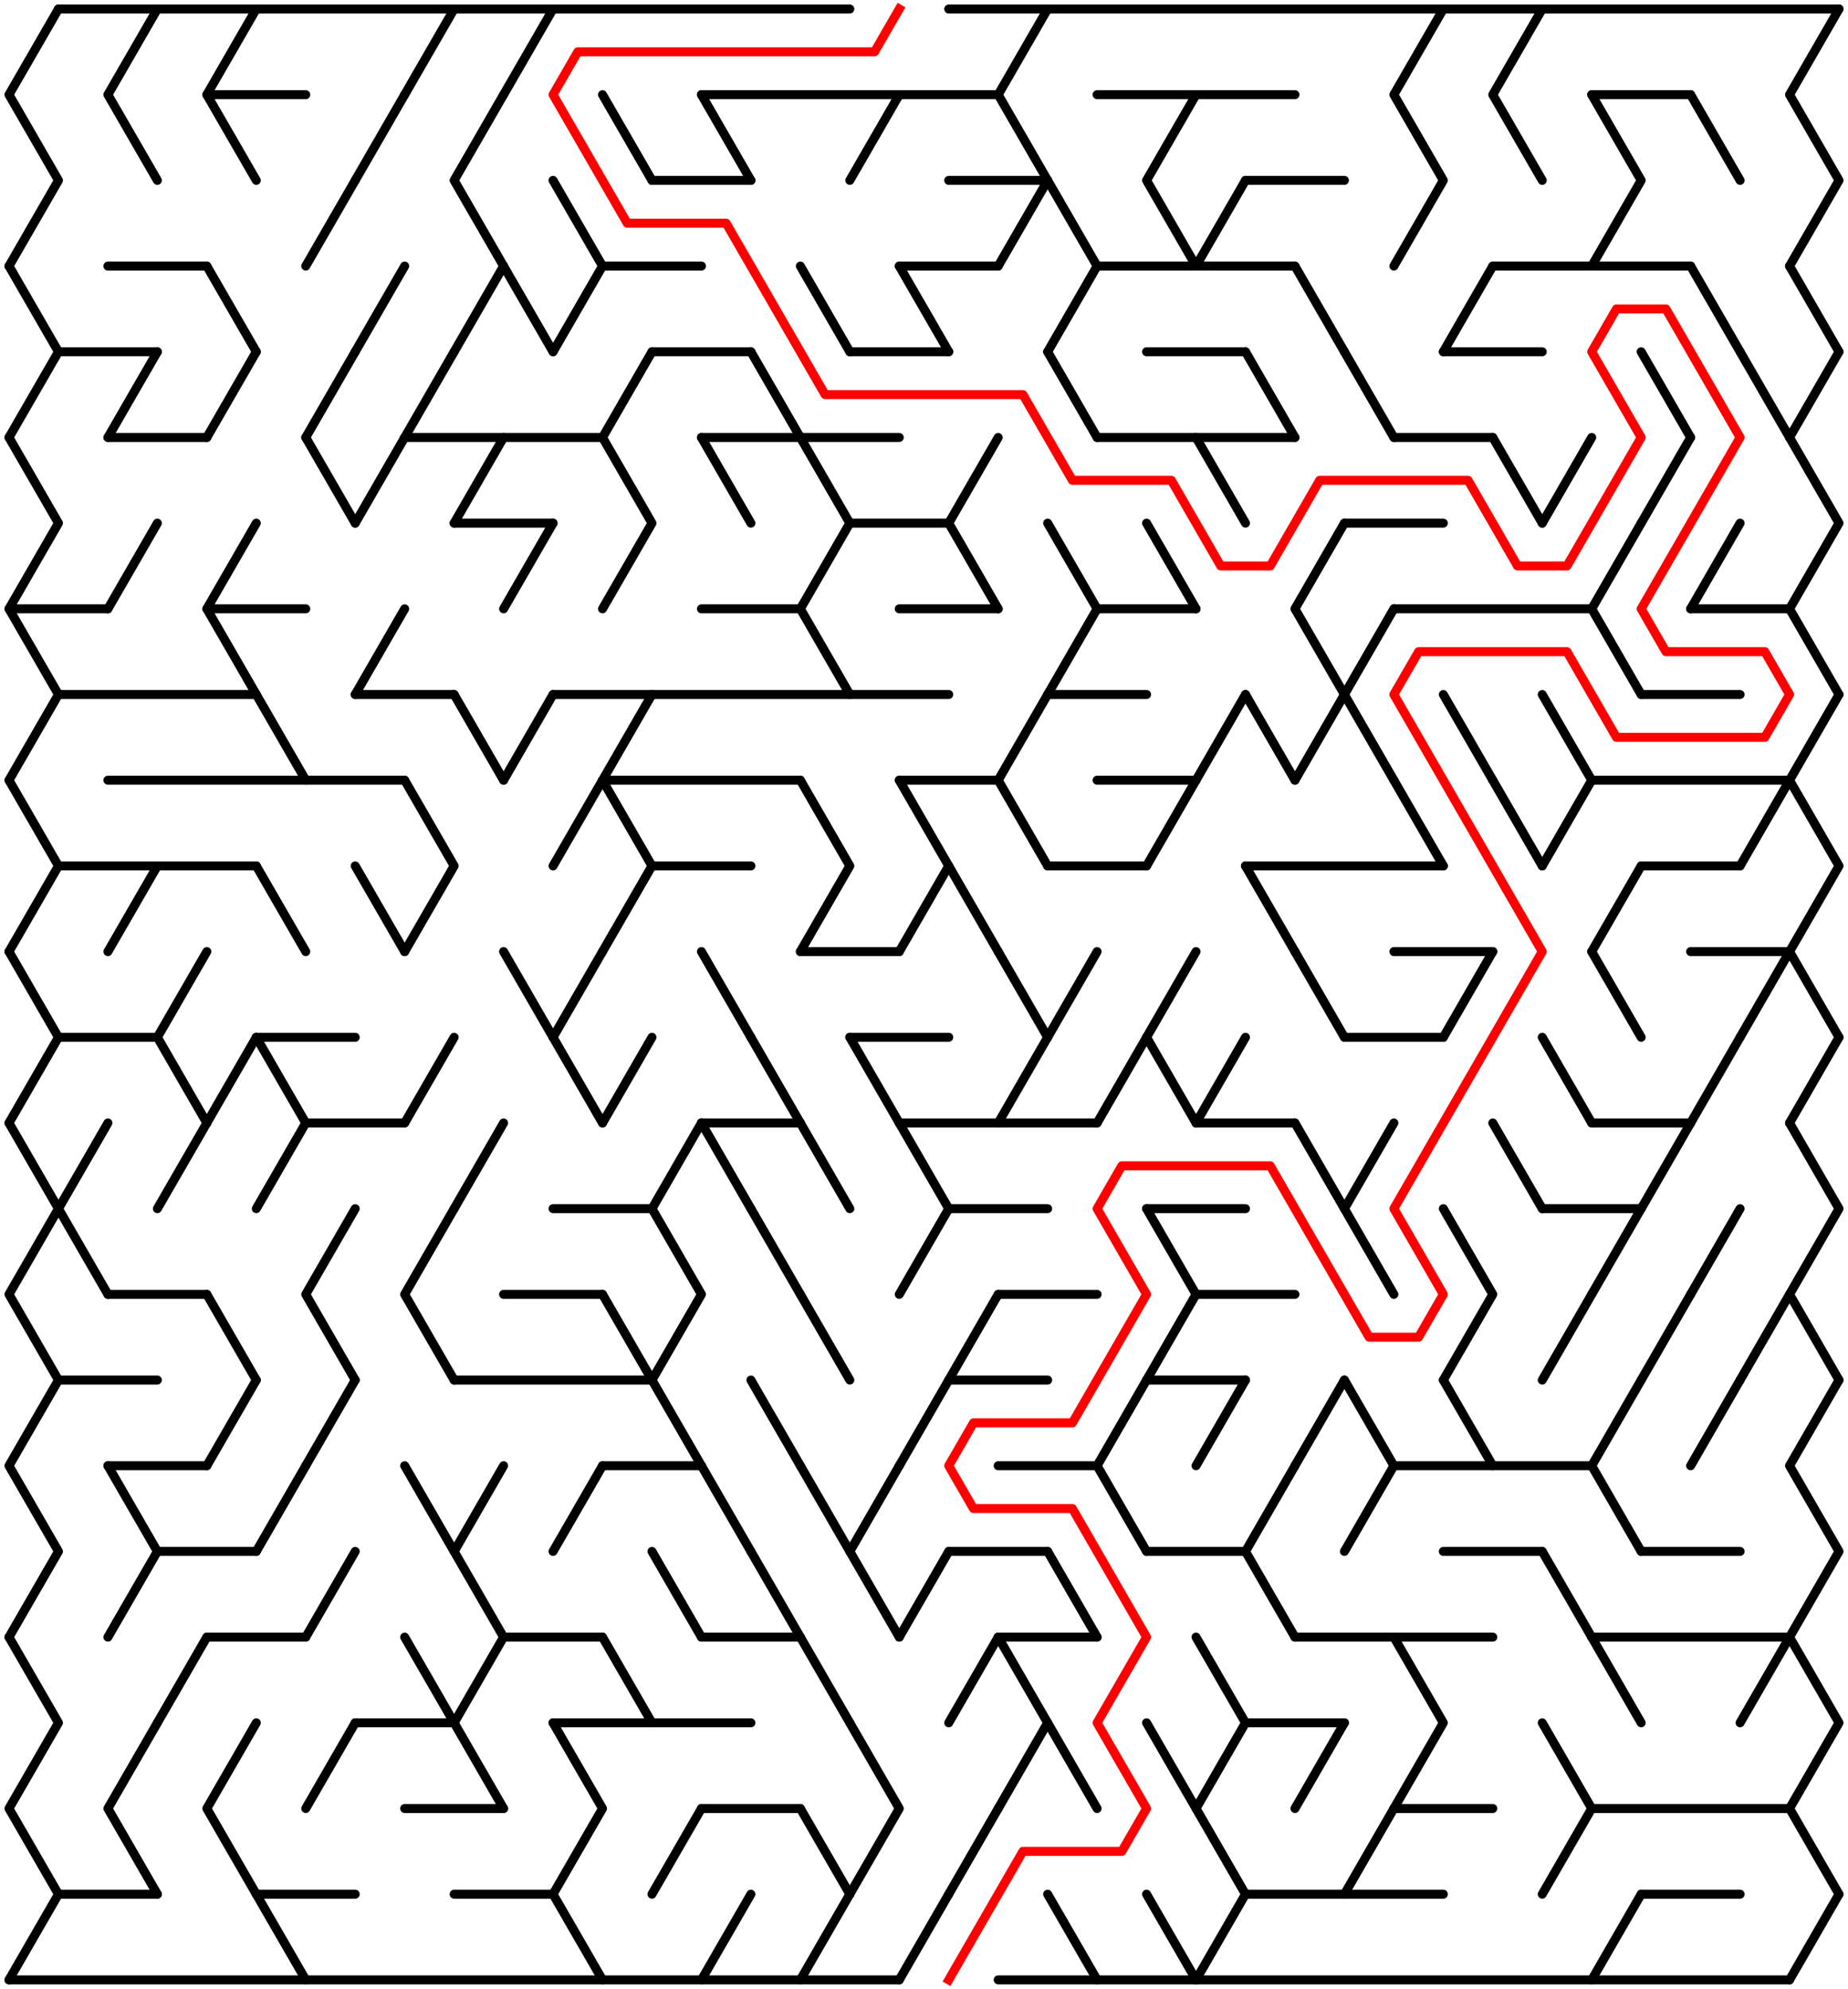 ﻿<?xml version="1.0" encoding="utf-8" standalone="no"?>
<!DOCTYPE svg PUBLIC "-//W3C//DTD SVG 1.1//EN" "http://www.w3.org/Graphics/SVG/1.1/DTD/svg11.dtd">
<svg width="411" height="442.209" version="1.1" xmlns="http://www.w3.org/2000/svg">
  <title>36 by 23 delta maze</title>
  <g fill="none" stroke="#000000" stroke-width="2" stroke-linecap="round" stroke-linejoin="round">
    <line x1="13" y1="2" x2="189" y2="2" />
    <line x1="211" y1="2" x2="409" y2="2" />
    <line x1="46" y1="21.053" x2="68" y2="21.053" />
    <line x1="156" y1="21.053" x2="222" y2="21.053" />
    <line x1="244" y1="21.053" x2="288" y2="21.053" />
    <line x1="354" y1="21.053" x2="376" y2="21.053" />
    <line x1="145" y1="40.105" x2="167" y2="40.105" />
    <line x1="211" y1="40.105" x2="233" y2="40.105" />
    <line x1="277" y1="40.105" x2="299" y2="40.105" />
    <line x1="24" y1="59.158" x2="46" y2="59.158" />
    <line x1="134" y1="59.158" x2="156" y2="59.158" />
    <line x1="200" y1="59.158" x2="222" y2="59.158" />
    <line x1="244" y1="59.158" x2="288" y2="59.158" />
    <line x1="332" y1="59.158" x2="376" y2="59.158" />
    <line x1="13" y1="78.21" x2="35" y2="78.21" />
    <line x1="145" y1="78.21" x2="167" y2="78.21" />
    <line x1="189" y1="78.21" x2="211" y2="78.21" />
    <line x1="255" y1="78.21" x2="277" y2="78.21" />
    <line x1="321" y1="78.21" x2="343" y2="78.21" />
    <line x1="24" y1="97.263" x2="46" y2="97.263" />
    <line x1="90" y1="97.263" x2="134" y2="97.263" />
    <line x1="156" y1="97.263" x2="200" y2="97.263" />
    <line x1="244" y1="97.263" x2="288" y2="97.263" />
    <line x1="310" y1="97.263" x2="332" y2="97.263" />
    <line x1="101" y1="116.315" x2="123" y2="116.315" />
    <line x1="189" y1="116.315" x2="211" y2="116.315" />
    <line x1="299" y1="116.315" x2="321" y2="116.315" />
    <line x1="2" y1="135.368" x2="24" y2="135.368" />
    <line x1="46" y1="135.368" x2="68" y2="135.368" />
    <line x1="156" y1="135.368" x2="178" y2="135.368" />
    <line x1="200" y1="135.368" x2="222" y2="135.368" />
    <line x1="244" y1="135.368" x2="266" y2="135.368" />
    <line x1="310" y1="135.368" x2="354" y2="135.368" />
    <line x1="376" y1="135.368" x2="398" y2="135.368" />
    <line x1="13" y1="154.42" x2="57" y2="154.42" />
    <line x1="79" y1="154.42" x2="101" y2="154.42" />
    <line x1="123" y1="154.42" x2="211" y2="154.42" />
    <line x1="233" y1="154.42" x2="255" y2="154.42" />
    <line x1="365" y1="154.42" x2="387" y2="154.42" />
    <line x1="24" y1="173.473" x2="90" y2="173.473" />
    <line x1="134" y1="173.473" x2="178" y2="173.473" />
    <line x1="200" y1="173.473" x2="222" y2="173.473" />
    <line x1="244" y1="173.473" x2="266" y2="173.473" />
    <line x1="354" y1="173.473" x2="398" y2="173.473" />
    <line x1="13" y1="192.526" x2="57" y2="192.526" />
    <line x1="145" y1="192.526" x2="167" y2="192.526" />
    <line x1="233" y1="192.526" x2="255" y2="192.526" />
    <line x1="277" y1="192.526" x2="321" y2="192.526" />
    <line x1="365" y1="192.526" x2="387" y2="192.526" />
    <line x1="178" y1="211.578" x2="200" y2="211.578" />
    <line x1="310" y1="211.578" x2="332" y2="211.578" />
    <line x1="376" y1="211.578" x2="398" y2="211.578" />
    <line x1="13" y1="230.631" x2="35" y2="230.631" />
    <line x1="57" y1="230.631" x2="79" y2="230.631" />
    <line x1="189" y1="230.631" x2="211" y2="230.631" />
    <line x1="299" y1="230.631" x2="321" y2="230.631" />
    <line x1="68" y1="249.683" x2="90" y2="249.683" />
    <line x1="156" y1="249.683" x2="178" y2="249.683" />
    <line x1="200" y1="249.683" x2="244" y2="249.683" />
    <line x1="266" y1="249.683" x2="288" y2="249.683" />
    <line x1="354" y1="249.683" x2="376" y2="249.683" />
    <line x1="123" y1="268.736" x2="145" y2="268.736" />
    <line x1="211" y1="268.736" x2="233" y2="268.736" />
    <line x1="255" y1="268.736" x2="277" y2="268.736" />
    <line x1="343" y1="268.736" x2="365" y2="268.736" />
    <line x1="24" y1="287.788" x2="46" y2="287.788" />
    <line x1="112" y1="287.788" x2="134" y2="287.788" />
    <line x1="222" y1="287.788" x2="244" y2="287.788" />
    <line x1="266" y1="287.788" x2="288" y2="287.788" />
    <line x1="13" y1="306.841" x2="35" y2="306.841" />
    <line x1="101" y1="306.841" x2="145" y2="306.841" />
    <line x1="211" y1="306.841" x2="233" y2="306.841" />
    <line x1="255" y1="306.841" x2="277" y2="306.841" />
    <line x1="24" y1="325.894" x2="46" y2="325.894" />
    <line x1="134" y1="325.894" x2="156" y2="325.894" />
    <line x1="222" y1="325.894" x2="244" y2="325.894" />
    <line x1="310" y1="325.894" x2="354" y2="325.894" />
    <line x1="35" y1="344.946" x2="57" y2="344.946" />
    <line x1="211" y1="344.946" x2="233" y2="344.946" />
    <line x1="255" y1="344.946" x2="277" y2="344.946" />
    <line x1="321" y1="344.946" x2="343" y2="344.946" />
    <line x1="365" y1="344.946" x2="387" y2="344.946" />
    <line x1="46" y1="363.999" x2="68" y2="363.999" />
    <line x1="112" y1="363.999" x2="134" y2="363.999" />
    <line x1="156" y1="363.999" x2="178" y2="363.999" />
    <line x1="222" y1="363.999" x2="244" y2="363.999" />
    <line x1="288" y1="363.999" x2="332" y2="363.999" />
    <line x1="354" y1="363.999" x2="398" y2="363.999" />
    <line x1="79" y1="383.051" x2="101" y2="383.051" />
    <line x1="123" y1="383.051" x2="167" y2="383.051" />
    <line x1="277" y1="383.051" x2="299" y2="383.051" />
    <line x1="90" y1="402.104" x2="112" y2="402.104" />
    <line x1="156" y1="402.104" x2="178" y2="402.104" />
    <line x1="310" y1="402.104" x2="332" y2="402.104" />
    <line x1="354" y1="402.104" x2="398" y2="402.104" />
    <line x1="13" y1="421.156" x2="35" y2="421.156" />
    <line x1="57" y1="421.156" x2="79" y2="421.156" />
    <line x1="101" y1="421.156" x2="123" y2="421.156" />
    <line x1="277" y1="421.156" x2="321" y2="421.156" />
    <line x1="365" y1="421.156" x2="387" y2="421.156" />
    <line x1="2" y1="440.209" x2="200" y2="440.209" />
    <line x1="222" y1="440.209" x2="398" y2="440.209" />
    <polyline points="13,2 2,21.053 13,40.105 2,59.158" />
    <line x1="2" y1="59.158" x2="13" y2="78.21" />
    <line x1="13" y1="78.21" x2="2" y2="97.263" />
    <polyline points="2,97.263 13,116.315 2,135.368 13,154.42" />
    <line x1="13" y1="154.42" x2="2" y2="173.473" />
    <polyline points="2,173.473 13,192.526 2,211.578" />
    <line x1="2" y1="211.578" x2="13" y2="230.631" />
    <line x1="13" y1="230.631" x2="2" y2="249.683" />
    <polyline points="2,249.683 13,268.736 2,287.788 13,306.841" />
    <polyline points="13,306.841 2,325.894 13,344.946 2,363.999" />
    <polyline points="2,363.999 13,383.051 2,402.104 13,421.156" />
    <line x1="13" y1="421.156" x2="2" y2="440.209" />
    <polyline points="24,249.683 13,268.736 24,287.788" />
    <polyline points="35,2 24,21.053 35,40.105" />
    <line x1="35" y1="78.21" x2="24" y2="97.263" />
    <line x1="35" y1="116.315" x2="24" y2="135.368" />
    <line x1="35" y1="192.526" x2="24" y2="211.578" />
    <polyline points="24,325.894 35,344.946 24,363.999" />
    <polyline points="35,383.051 24,402.104 35,421.156" />
    <line x1="46" y1="211.578" x2="35" y2="230.631" />
    <line x1="35" y1="230.631" x2="46" y2="249.683" />
    <line x1="46" y1="249.683" x2="35" y2="268.736" />
    <line x1="46" y1="363.999" x2="35" y2="383.051" />
    <polyline points="57,2 46,21.053 57,40.105" />
    <line x1="46" y1="59.158" x2="57" y2="78.21" />
    <line x1="57" y1="78.21" x2="46" y2="97.263" />
    <polyline points="57,116.315 46,135.368 57,154.42" />
    <line x1="57" y1="230.631" x2="46" y2="249.683" />
    <line x1="46" y1="287.788" x2="57" y2="306.841" />
    <line x1="57" y1="306.841" x2="46" y2="325.894" />
    <polyline points="57,383.051 46,402.104 57,421.156" />
    <line x1="57" y1="154.42" x2="68" y2="173.473" />
    <line x1="57" y1="192.526" x2="68" y2="211.578" />
    <line x1="57" y1="230.631" x2="68" y2="249.683" />
    <line x1="68" y1="249.683" x2="57" y2="268.736" />
    <line x1="68" y1="325.894" x2="57" y2="344.946" />
    <line x1="57" y1="421.156" x2="68" y2="440.209" />
    <line x1="79" y1="40.105" x2="68" y2="59.158" />
    <line x1="79" y1="78.21" x2="68" y2="97.263" />
    <line x1="68" y1="97.263" x2="79" y2="116.315" />
    <polyline points="79,268.736 68,287.788 79,306.841" />
    <line x1="79" y1="306.841" x2="68" y2="325.894" />
    <line x1="79" y1="344.946" x2="68" y2="363.999" />
    <line x1="79" y1="383.051" x2="68" y2="402.104" />
    <line x1="90" y1="21.053" x2="79" y2="40.105" />
    <line x1="90" y1="59.158" x2="79" y2="78.21" />
    <line x1="90" y1="97.263" x2="79" y2="116.315" />
    <line x1="90" y1="135.368" x2="79" y2="154.42" />
    <line x1="79" y1="192.526" x2="90" y2="211.578" />
    <line x1="101" y1="2" x2="90" y2="21.053" />
    <line x1="101" y1="78.21" x2="90" y2="97.263" />
    <polyline points="90,173.473 101,192.526 90,211.578" />
    <line x1="101" y1="230.631" x2="90" y2="249.683" />
    <polyline points="101,268.736 90,287.788 101,306.841" />
    <line x1="90" y1="325.894" x2="101" y2="344.946" />
    <line x1="90" y1="363.999" x2="101" y2="383.051" />
    <polyline points="112,21.053 101,40.105 112,59.158" />
    <line x1="112" y1="59.158" x2="101" y2="78.21" />
    <line x1="112" y1="97.263" x2="101" y2="116.315" />
    <line x1="101" y1="154.42" x2="112" y2="173.473" />
    <line x1="112" y1="249.683" x2="101" y2="268.736" />
    <polyline points="112,325.894 101,344.946 112,363.999" />
    <polyline points="112,363.999 101,383.051 112,402.104" />
    <line x1="123" y1="2" x2="112" y2="21.053" />
    <line x1="112" y1="59.158" x2="123" y2="78.21" />
    <line x1="123" y1="116.315" x2="112" y2="135.368" />
    <line x1="123" y1="154.42" x2="112" y2="173.473" />
    <line x1="112" y1="211.578" x2="123" y2="230.631" />
    <line x1="123" y1="40.105" x2="134" y2="59.158" />
    <line x1="134" y1="59.158" x2="123" y2="78.21" />
    <line x1="134" y1="173.473" x2="123" y2="192.526" />
    <line x1="134" y1="211.578" x2="123" y2="230.631" />
    <line x1="123" y1="230.631" x2="134" y2="249.683" />
    <line x1="134" y1="325.894" x2="123" y2="344.946" />
    <polyline points="123,383.051 134,402.104 123,421.156" />
    <line x1="123" y1="421.156" x2="134" y2="440.209" />
    <line x1="134" y1="21.053" x2="145" y2="40.105" />
    <line x1="145" y1="78.21" x2="134" y2="97.263" />
    <polyline points="134,97.263 145,116.315 134,135.368" />
    <line x1="145" y1="154.42" x2="134" y2="173.473" />
    <polyline points="134,173.473 145,192.526 134,211.578" />
    <line x1="145" y1="230.631" x2="134" y2="249.683" />
    <line x1="134" y1="287.788" x2="145" y2="306.841" />
    <line x1="134" y1="363.999" x2="145" y2="383.051" />
    <polyline points="156,249.683 145,268.736 156,287.788 145,306.841" />
    <line x1="145" y1="306.841" x2="156" y2="325.894" />
    <line x1="145" y1="344.946" x2="156" y2="363.999" />
    <line x1="156" y1="402.104" x2="145" y2="421.156" />
    <line x1="156" y1="21.053" x2="167" y2="40.105" />
    <line x1="156" y1="97.263" x2="167" y2="116.315" />
    <line x1="156" y1="211.578" x2="167" y2="230.631" />
    <line x1="156" y1="249.683" x2="167" y2="268.736" />
    <line x1="156" y1="325.894" x2="167" y2="344.946" />
    <line x1="167" y1="421.156" x2="156" y2="440.209" />
    <line x1="167" y1="78.21" x2="178" y2="97.263" />
    <line x1="167" y1="230.631" x2="178" y2="249.683" />
    <line x1="167" y1="268.736" x2="178" y2="287.788" />
    <line x1="167" y1="306.841" x2="178" y2="325.894" />
    <line x1="167" y1="344.946" x2="178" y2="363.999" />
    <line x1="178" y1="59.158" x2="189" y2="78.21" />
    <polyline points="178,97.263 189,116.315 178,135.368 189,154.42" />
    <polyline points="178,173.473 189,192.526 178,211.578" />
    <line x1="178" y1="249.683" x2="189" y2="268.736" />
    <line x1="178" y1="287.788" x2="189" y2="306.841" />
    <line x1="178" y1="325.894" x2="189" y2="344.946" />
    <line x1="178" y1="363.999" x2="189" y2="383.051" />
    <line x1="178" y1="402.104" x2="189" y2="421.156" />
    <line x1="189" y1="421.156" x2="178" y2="440.209" />
    <line x1="200" y1="21.053" x2="189" y2="40.105" />
    <line x1="189" y1="230.631" x2="200" y2="249.683" />
    <polyline points="200,325.894 189,344.946 200,363.999" />
    <polyline points="189,383.051 200,402.104 189,421.156" />
    <line x1="200" y1="59.158" x2="211" y2="78.21" />
    <polyline points="200,173.473 211,192.526 200,211.578" />
    <polyline points="200,249.683 211,268.736 200,287.788" />
    <line x1="211" y1="306.841" x2="200" y2="325.894" />
    <line x1="211" y1="344.946" x2="200" y2="363.999" />
    <line x1="211" y1="421.156" x2="200" y2="440.209" />
    <polyline points="222,97.263 211,116.315 222,135.368" />
    <line x1="211" y1="192.526" x2="222" y2="211.578" />
    <line x1="222" y1="287.788" x2="211" y2="306.841" />
    <line x1="222" y1="363.999" x2="211" y2="383.051" />
    <line x1="222" y1="402.104" x2="211" y2="421.156" />
    <polyline points="233,2 222,21.053 233,40.105 222,59.158" />
    <line x1="233" y1="154.42" x2="222" y2="173.473" />
    <line x1="222" y1="173.473" x2="233" y2="192.526" />
    <line x1="222" y1="211.578" x2="233" y2="230.631" />
    <line x1="233" y1="230.631" x2="222" y2="249.683" />
    <polyline points="222,363.999 233,383.051 222,402.104" />
    <line x1="233" y1="40.105" x2="244" y2="59.158" />
    <line x1="244" y1="59.158" x2="233" y2="78.21" />
    <line x1="233" y1="78.21" x2="244" y2="97.263" />
    <polyline points="233,116.315 244,135.368 233,154.42" />
    <line x1="244" y1="211.578" x2="233" y2="230.631" />
    <line x1="233" y1="344.946" x2="244" y2="363.999" />
    <line x1="233" y1="383.051" x2="244" y2="402.104" />
    <line x1="233" y1="421.156" x2="244" y2="440.209" />
    <line x1="255" y1="230.631" x2="244" y2="249.683" />
    <polyline points="255,306.841 244,325.894 255,344.946" />
    <polyline points="266,21.053 255,40.105 266,59.158" />
    <line x1="255" y1="116.315" x2="266" y2="135.368" />
    <line x1="266" y1="173.473" x2="255" y2="192.526" />
    <line x1="266" y1="211.578" x2="255" y2="230.631" />
    <line x1="255" y1="230.631" x2="266" y2="249.683" />
    <polyline points="255,268.736 266,287.788 255,306.841" />
    <line x1="255" y1="383.051" x2="266" y2="402.104" />
    <line x1="255" y1="421.156" x2="266" y2="440.209" />
    <line x1="277" y1="40.105" x2="266" y2="59.158" />
    <line x1="266" y1="97.263" x2="277" y2="116.315" />
    <line x1="277" y1="154.42" x2="266" y2="173.473" />
    <line x1="277" y1="230.631" x2="266" y2="249.683" />
    <line x1="277" y1="306.841" x2="266" y2="325.894" />
    <polyline points="266,363.999 277,383.051 266,402.104 277,421.156" />
    <line x1="277" y1="421.156" x2="266" y2="440.209" />
    <line x1="277" y1="78.21" x2="288" y2="97.263" />
    <line x1="277" y1="154.42" x2="288" y2="173.473" />
    <line x1="277" y1="192.526" x2="288" y2="211.578" />
    <polyline points="288,325.894 277,344.946 288,363.999" />
    <line x1="288" y1="59.158" x2="299" y2="78.21" />
    <polyline points="299,116.315 288,135.368 299,154.42" />
    <line x1="299" y1="154.42" x2="288" y2="173.473" />
    <line x1="288" y1="211.578" x2="299" y2="230.631" />
    <line x1="288" y1="249.683" x2="299" y2="268.736" />
    <line x1="299" y1="306.841" x2="288" y2="325.894" />
    <line x1="299" y1="383.051" x2="288" y2="402.104" />
    <line x1="299" y1="78.21" x2="310" y2="97.263" />
    <line x1="310" y1="135.368" x2="299" y2="154.42" />
    <line x1="299" y1="154.42" x2="310" y2="173.473" />
    <polyline points="310,249.683 299,268.736 310,287.788" />
    <polyline points="299,306.841 310,325.894 299,344.946" />
    <line x1="310" y1="402.104" x2="299" y2="421.156" />
    <polyline points="321,2 310,21.053 321,40.105 310,59.158" />
    <line x1="310" y1="173.473" x2="321" y2="192.526" />
    <polyline points="310,363.999 321,383.051 310,402.104" />
    <line x1="332" y1="59.158" x2="321" y2="78.21" />
    <line x1="321" y1="154.42" x2="332" y2="173.473" />
    <line x1="332" y1="211.578" x2="321" y2="230.631" />
    <polyline points="321,268.736 332,287.788 321,306.841" />
    <line x1="321" y1="306.841" x2="332" y2="325.894" />
    <polyline points="343,2 332,21.053 343,40.105" />
    <line x1="332" y1="97.263" x2="343" y2="116.315" />
    <line x1="332" y1="173.473" x2="343" y2="192.526" />
    <line x1="332" y1="249.683" x2="343" y2="268.736" />
    <line x1="354" y1="97.263" x2="343" y2="116.315" />
    <line x1="343" y1="154.42" x2="354" y2="173.473" />
    <line x1="354" y1="173.473" x2="343" y2="192.526" />
    <line x1="343" y1="230.631" x2="354" y2="249.683" />
    <line x1="354" y1="287.788" x2="343" y2="306.841" />
    <line x1="343" y1="344.946" x2="354" y2="363.999" />
    <polyline points="343,383.051 354,402.104 343,421.156" />
    <polyline points="354,21.053 365,40.105 354,59.158" />
    <polyline points="365,116.315 354,135.368 365,154.42" />
    <line x1="365" y1="192.526" x2="354" y2="211.578" />
    <line x1="354" y1="211.578" x2="365" y2="230.631" />
    <line x1="365" y1="268.736" x2="354" y2="287.788" />
    <polyline points="365,306.841 354,325.894 365,344.946" />
    <line x1="354" y1="363.999" x2="365" y2="383.051" />
    <line x1="365" y1="421.156" x2="354" y2="440.209" />
    <line x1="365" y1="78.21" x2="376" y2="97.263" />
    <line x1="376" y1="97.263" x2="365" y2="116.315" />
    <line x1="376" y1="249.683" x2="365" y2="268.736" />
    <line x1="376" y1="287.788" x2="365" y2="306.841" />
    <line x1="376" y1="21.053" x2="387" y2="40.105" />
    <line x1="376" y1="59.158" x2="387" y2="78.21" />
    <line x1="387" y1="116.315" x2="376" y2="135.368" />
    <line x1="387" y1="230.631" x2="376" y2="249.683" />
    <line x1="387" y1="268.736" x2="376" y2="287.788" />
    <line x1="387" y1="306.841" x2="376" y2="325.894" />
    <line x1="387" y1="78.21" x2="398" y2="97.263" />
    <line x1="398" y1="173.473" x2="387" y2="192.526" />
    <line x1="398" y1="211.578" x2="387" y2="230.631" />
    <line x1="398" y1="287.788" x2="387" y2="306.841" />
    <line x1="398" y1="363.999" x2="387" y2="383.051" />
    <polyline points="409,2 398,21.053 409,40.105 398,59.158" />
    <line x1="398" y1="59.158" x2="409" y2="78.21" />
    <line x1="409" y1="78.21" x2="398" y2="97.263" />
    <polyline points="398,97.263 409,116.315 398,135.368 409,154.42" />
    <line x1="409" y1="154.42" x2="398" y2="173.473" />
    <polyline points="398,173.473 409,192.526 398,211.578" />
    <line x1="398" y1="211.578" x2="409" y2="230.631" />
    <line x1="409" y1="230.631" x2="398" y2="249.683" />
    <polyline points="398,249.683 409,268.736 398,287.788 409,306.841" />
    <polyline points="409,306.841 398,325.894 409,344.946 398,363.999" />
    <polyline points="398,363.999 409,383.051 398,402.104 409,421.156" />
    <line x1="409" y1="421.156" x2="398" y2="440.209" />
  </g>
  <polyline fill="none" stroke="#ff0000" stroke-width="2" stroke-linecap="square" stroke-linejoin="round" points="200,2 194.5,11.526 128.5,11.526 123,21.053 139.5,49.631 161.5,49.631 183.5,87.737 227.5,87.737 238.5,106.789 260.5,106.789 271.5,125.842 282.5,125.842 293.5,106.789 326.5,106.789 337.5,125.842 348.5,125.842 365,97.263 354,78.21 359.5,68.684 370.5,68.684 387,97.263 365,135.368 370.5,144.894 392.5,144.894 398,154.42 392.5,163.947 359.5,163.947 348.5,144.894 315.5,144.894 310,154.42 343,211.578 310,268.736 321,287.788 315.5,297.315 304.5,297.315 282.5,259.21 249.5,259.21 244,268.736 255,287.788 238.5,316.367 216.5,316.367 211,325.894 216.5,335.42 238.5,335.42 255,363.999 244,383.051 255,402.104 249.5,411.63 227.5,411.63 211,440.209" />
  <type>Rectangular</type>
</svg>